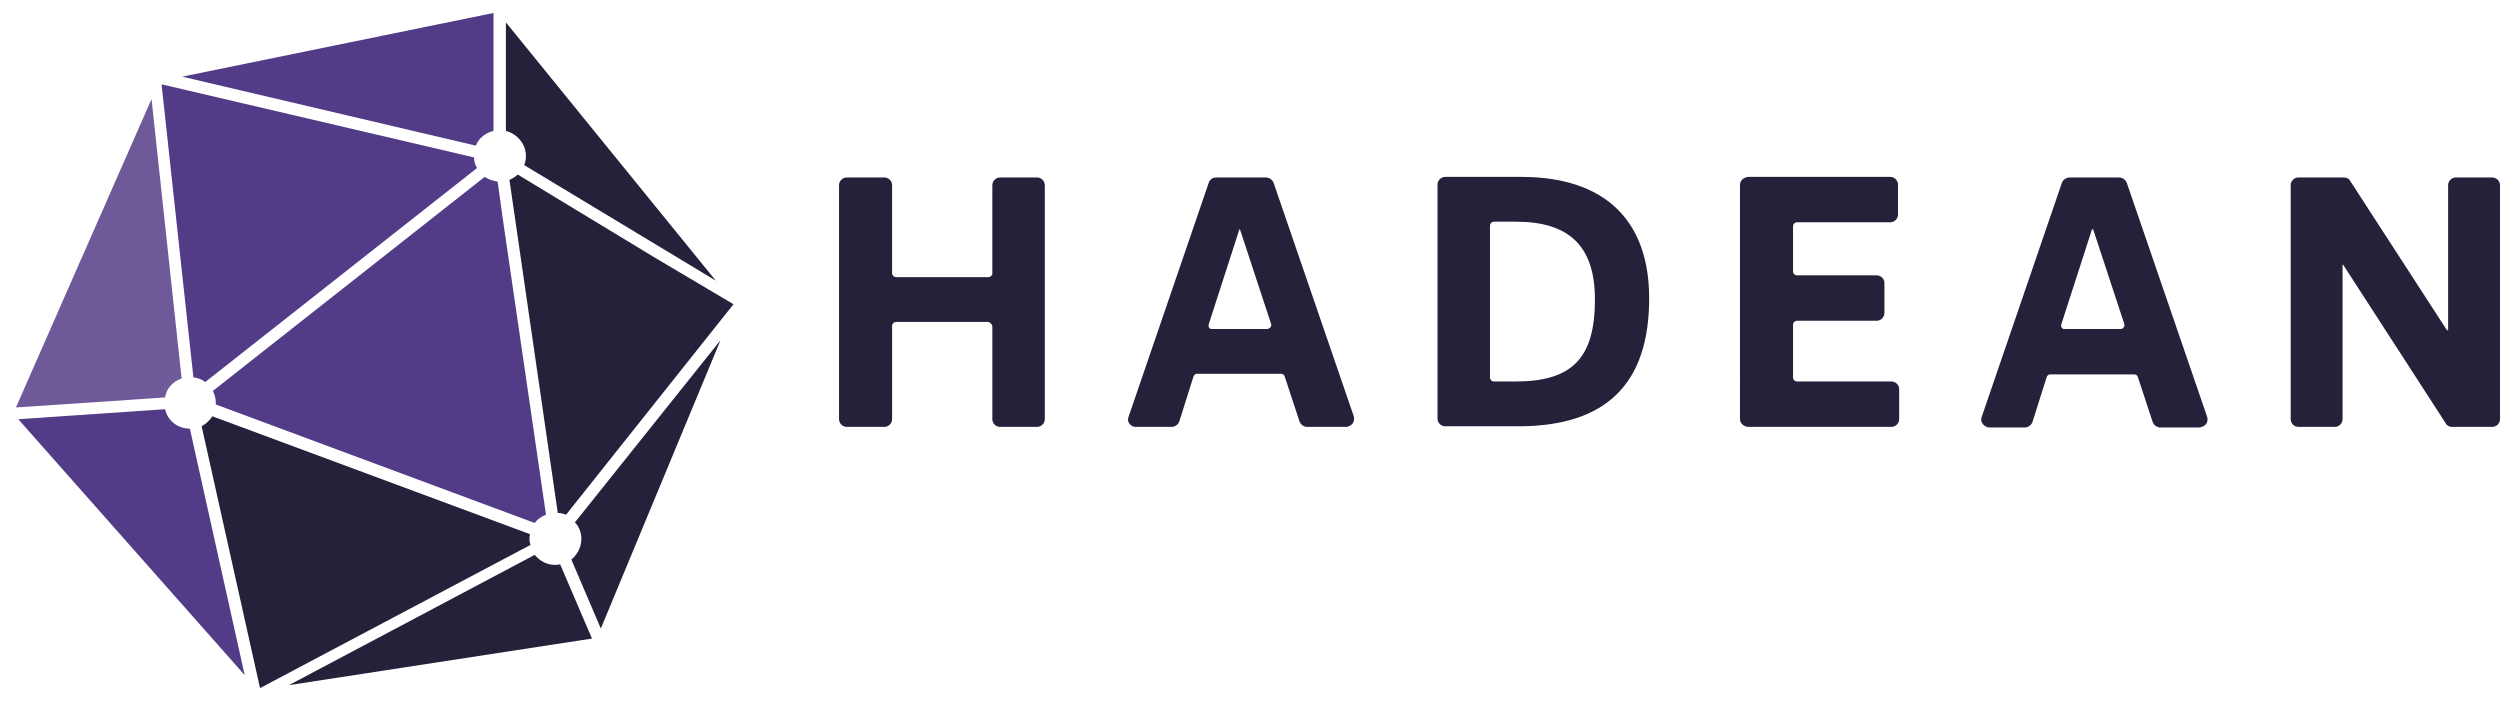 <?xml version="1.0" encoding="utf-8"?>
<!-- Generator: Adobe Illustrator 26.1.0, SVG Export Plug-In . SVG Version: 6.00 Build 0)  -->
<svg version="1.1" id="Clean_ICO" xmlns="http://www.w3.org/2000/svg" xmlns:xlink="http://www.w3.org/1999/xlink" x="0px" y="0px"
	 viewBox="0 0 424 119.1" style="enable-background:new 0 0 424 119.1;" xml:space="preserve">
<style type="text/css">
	.st0{fill:#27203B;}
	.st1{fill:#6E5A98;}
	.st2{fill:#523C88;}
</style>
<g>
	<path class="st0" d="M167.6,54.6H152c-0.4,0-0.7,0.3-0.7,0.7v15.8c0,0.7-0.6,1.3-1.3,1.3c0,0,0,0,0,0h-6.4c-0.7,0-1.3-0.6-1.3-1.3
		V31.4c0-0.7,0.6-1.3,1.3-1.3h6.4c0.7,0,1.3,0.6,1.3,1.3v14.9c0,0.4,0.3,0.7,0.7,0.7l0,0h15.6c0.4,0,0.7-0.3,0.7-0.6c0,0,0,0,0,0
		l0,0V31.4c0-0.7,0.6-1.3,1.3-1.3h6.3c0.7,0,1.3,0.6,1.3,1.3v39.7c0,0.7-0.6,1.3-1.3,1.3c0,0,0,0,0,0h-6.3c-0.7,0-1.3-0.6-1.3-1.3
		V55.3C168.2,54.9,167.9,54.7,167.6,54.6z"/>
	<path class="st0" d="M229.6,70.6L216,31c-0.2-0.5-0.7-0.9-1.3-0.9h-8.4c-0.6,0-1.1,0.3-1.3,0.9l-13.6,39.7c0,0.1-0.1,0.3-0.1,0.4
		c0,0.7,0.6,1.3,1.3,1.3h6.1c0.6,0,1.1-0.4,1.3-0.9l2.4-7.6c0.1-0.3,0.3-0.5,0.6-0.5h14.3c0.3,0,0.5,0.2,0.6,0.5l2.5,7.6
		c0.2,0.5,0.7,0.9,1.3,0.9h6.6c0.1,0,0.3,0,0.4-0.1c0.7-0.2,1.1-0.9,0.9-1.6C229.7,70.7,229.7,70.7,229.6,70.6z M215,55.8h-9.4
		c-0.1,0-0.1,0-0.2,0c-0.4-0.1-0.5-0.5-0.4-0.8l5.2-16.1h0.1l5.3,16.1c0,0.1,0,0.1,0,0.2C215.6,55.5,215.3,55.7,215,55.8z"/>
	<path class="st0" d="M258,30h-12.9c-0.7,0-1.3,0.6-1.3,1.3v39.7l0,0c0,0.7,0.6,1.3,1.3,1.3l0,0h12.4c14.9,0,22.2-7.2,22.2-21.7
		C279.7,37.3,272.1,30,258,30z M257,64.7h-3.6c-0.4,0-0.7-0.3-0.7-0.7V38.3l0,0c0-0.4,0.3-0.7,0.7-0.7h3.7c9.1,0,13.4,4.2,13.4,13.2
		C270.5,60.8,266.6,64.7,257,64.7z"/>
	<path class="st0" d="M296.5,30h24.1c0.7,0,1.3,0.6,1.3,1.3v5.1c0,0.7-0.6,1.3-1.3,1.3h-15.8c-0.4,0-0.7,0.3-0.7,0.7v0l0,0v7.6
		c0,0.4,0.3,0.7,0.7,0.7l0,0h13.5c0.7,0,1.3,0.6,1.3,1.3c0,0,0,0,0,0l0,0v5.1c0,0.7-0.6,1.3-1.3,1.3c0,0,0,0,0,0h-13.5
		c-0.4,0-0.7,0.3-0.7,0.7l0,0V64c0,0.4,0.3,0.7,0.7,0.7l0,0h16c0.7,0,1.3,0.6,1.3,1.3v5.1c0,0.7-0.6,1.3-1.3,1.3c0,0,0,0,0,0h-24.3
		c-0.7,0-1.4-0.6-1.4-1.3c0,0,0,0,0,0V31.4C295.1,30.6,295.7,30.1,296.5,30z"/>
	<path class="st0" d="M374.3,70.6L360.7,31c-0.2-0.5-0.7-0.9-1.3-0.9H351c-0.6,0-1.1,0.4-1.3,0.9l-13.6,39.7c0,0.1-0.1,0.3-0.1,0.4
		c0,0.7,0.6,1.3,1.3,1.4h6.1c0.6,0,1.1-0.4,1.3-0.9l2.4-7.6c0.1-0.3,0.3-0.5,0.6-0.5h14.3c0.3,0,0.5,0.2,0.6,0.5l2.5,7.6
		c0.2,0.5,0.7,0.9,1.3,0.9h6.5c0.2,0,0.3,0,0.5-0.1C374.2,72.2,374.6,71.4,374.3,70.6C374.4,70.7,374.4,70.7,374.3,70.6z
		 M359.7,55.8h-9.4H350c-0.4-0.1-0.5-0.5-0.4-0.8l5.2-16.1h0.2l5.3,16.1c0,0.1,0,0.1,0,0.2C360.3,55.5,360,55.8,359.7,55.8z"/>
	<path class="st0" d="M397.4,44.9h-0.1v26.2c0,0.7-0.6,1.3-1.3,1.3c0,0,0,0,0,0h-6.2c-0.7,0-1.3-0.6-1.3-1.3V31.4
		c0-0.7,0.6-1.3,1.3-1.3h7.7c0.5,0,0.9,0.2,1.1,0.6L415,56h0.2V31.4c0-0.7,0.6-1.3,1.3-1.3h6.2c0.7,0,1.3,0.6,1.3,1.3v39.7
		c0,0.7-0.6,1.3-1.3,1.3c0,0,0,0,0,0h-6.8c-0.5,0-0.9-0.2-1.1-0.6L397.4,44.9z"/>
</g>
<g>
	<path class="st1" d="M30.8,64.2l-5.1-47.4l-23,52.3l12.1-0.8l13.2-0.9C28.2,65.9,29.3,64.7,30.8,64.2z"/>
	<g>
		<path class="st2" d="M92.6,87.3l-7.3-50l-0.9-6.5c-0.8-0.1-1.6-0.4-2.2-0.8L36.1,66.3c0.3,0.6,0.5,1.3,0.5,2c0,0.1,0,0.2,0,0.3
			l54.1,20.1C91.1,88.1,91.8,87.6,92.6,87.3z"/>
		<path class="st2" d="M34.8,64.8l46.1-36.3c-0.3-0.5-0.5-1.1-0.5-1.8l-53-12.4L32.8,64C33.5,64.1,34.2,64.3,34.8,64.8z"/>
		<path class="st2" d="M80.7,24.7c0.5-1.3,1.7-2.2,3-2.5V2.2L30.9,13L80.7,24.7z"/>
		<path class="st2" d="M32.2,72.7L32.2,72.7c-2.1,0-3.8-1.4-4.2-3.3L3.1,71.1l38.4,43.4L32.2,72.7z"/>
	</g>
	<g>
		<path class="st0" d="M89.8,91.4c0-0.3,0-0.5,0.1-0.8L36,70.6c-0.4,0.7-1.1,1.3-1.8,1.7l9.9,44.4l45.9-24.3
			C89.8,92,89.8,91.7,89.8,91.4z"/>
		<path class="st0" d="M95,95.7c-0.3,0.1-0.6,0.1-0.9,0.1c-1.4,0-2.6-0.7-3.4-1.7L49,116.2l51.4-7.9L95,95.7z"/>
		<path class="st0" d="M110.9,43.6l-23.1-14c-0.4,0.4-0.9,0.7-1.4,0.9L94.6,87c0.5,0,0.9,0.1,1.4,0.3l28.4-35.7L110.9,43.6z"/>
		<path class="st0" d="M85.8,22.2c1.9,0.5,3.4,2.2,3.4,4.3c0,0.5-0.1,1-0.3,1.5l32.5,19.6L85.8,3.8V22.2z"/>
		<path class="st0" d="M98.6,91.4c0,1.4-0.7,2.7-1.7,3.5l5,11.7l20.3-48.9L97.5,88.6C98.2,89.3,98.6,90.3,98.6,91.4z"/>
	</g>
</g>
</svg>
